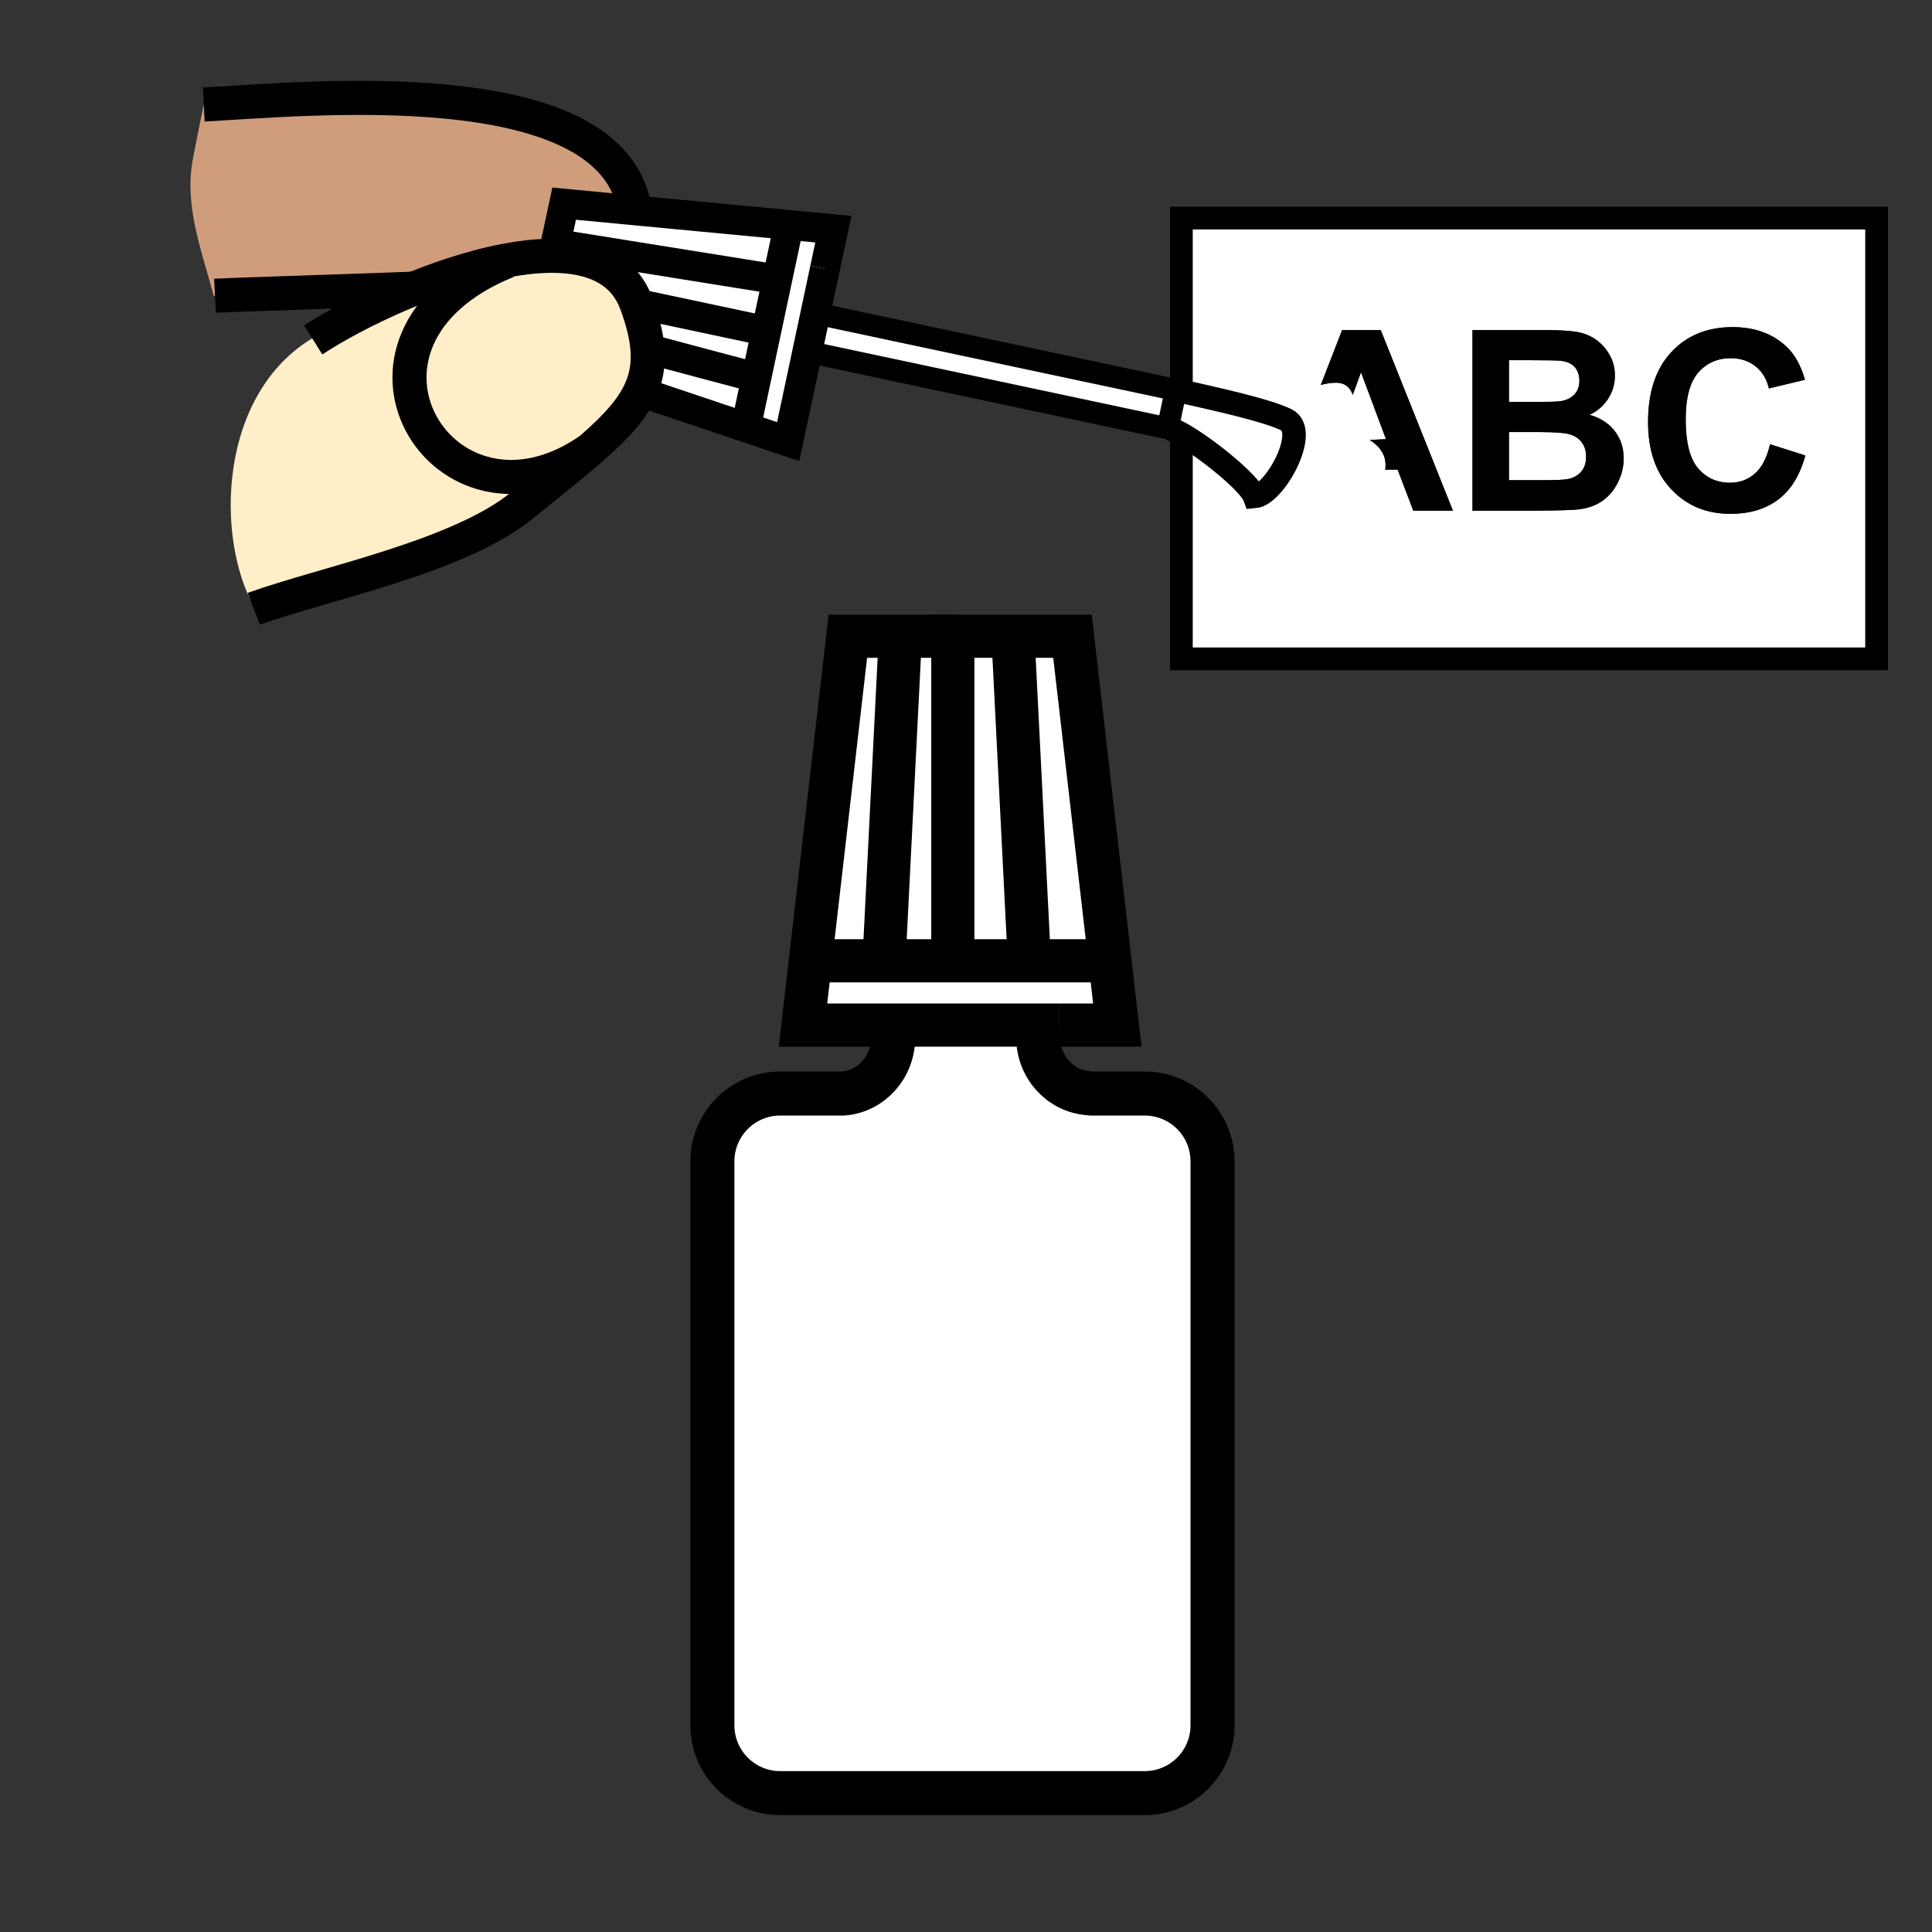 <?xml version="1.0"?><svg xmlns="http://www.w3.org/2000/svg" width="850.394" height="850.394" viewBox="0 0 850.394 850.394" overflow="visible"><rect x="0" y="0" width="850.394" height="850.394" fill="#333333" stroke="none"/><g fill="#fff"><path d="M419.396 280.037v142.878h-30.289l7.128-141.56v-1.318z"></path><path d="M396.235 280.037v1.318l-7.128 141.56h-32.398l16.488-142.878zM488.552 422.915l3.261 28.291H353.448l3.261-28.291h96.362zM445.937 281.355l7.134 141.56h-33.675V280.037h26.541z"></path><path d="M472.064 280.037l16.488 142.878h-35.481l-7.134-141.56v-1.318zM533.715 511.194v248.221c0 16.486-13.37 29.85-29.856 29.85H343.422c-16.487 0-29.857-13.363-29.857-29.85V511.194c0-16.494 13.37-29.864 29.857-29.864h27.79c12.14-.968 21.946-11.454 21.946-24.769l63.792-.172c0 13.322 9.799 23.808 21.939 24.775l1.325.165h23.643c16.488.001 29.858 13.371 29.858 29.865z"></path></g><g fill="none" stroke="#000"><path d="M456.951 456.39c0 13.322 9.799 23.808 21.939 24.775l1.325.165h23.643c16.486 0 29.856 13.37 29.856 29.864v248.221c0 16.486-13.37 29.85-29.856 29.85H343.422c-16.487 0-29.857-13.363-29.857-29.85V511.194c0-16.494 13.37-29.864 29.857-29.864h27.79c12.14-.968 21.946-11.454 21.946-24.769" stroke-width="19.385"></path><path stroke-width="19" d="M466.043 451.206H353.448l3.261-28.291 16.488-142.878h46.199"></path><path stroke-width="19" d="M466.043 451.206h25.77l-3.261-28.291-16.488-142.878h-52.668v142.878M396.235 281.355l-7.128 141.56M445.937 281.355l7.134 141.56M356.709 422.915h131.843"></path></g><path d="M696.39 194.93c1.16 1.65 1.74 3.67 1.74 6.05 0 2.81-.75 5.05-2.25 6.73-1.5 1.67-3.439 2.73-5.83 3.16-1.55.33-5.22.49-11 .49h-14.86v-21.19h12.96c7.3 0 12.04.38 14.229 1.14 2.191.75 3.861 1.96 5.011 3.62zM693.16 161.61c1.35 1.53 2.03 3.53 2.03 5.99 0 2.56-.78 4.63-2.36 6.2-1.57 1.58-3.73 2.52-6.47 2.85-1.521.18-5.4.27-11.65.27h-10.52v-18.38h9.21c7.56 0 12.13.1 13.72.28 2.67.32 4.68 1.25 6.04 2.79z" fill="#fff"></path><path d="M520 172.2V96h306v194H520V191.01c10.92 6.08 30.02 21.58 32.22 27.54 8.95-.76 24.3-28.88 13.88-33.83-9.09-4.32-29.55-8.73-46.1-12.51v-.01zm274.66 28.28l-15.561-4.94c-1.34 5.85-3.54 10.14-6.609 12.86-3.07 2.72-6.74 4.08-11 4.08-5.78 0-10.48-2.13-14.09-6.4-3.62-4.27-5.42-11.43-5.42-21.49 0-9.48 1.829-16.34 5.5-20.57 3.68-4.23 8.46-6.35 14.359-6.35 4.26 0 7.891 1.19 10.87 3.57 2.99 2.38 4.95 5.63 5.89 9.74l15.881-3.81c-1.811-6.34-4.521-11.21-8.141-14.59-6.08-5.73-13.979-8.6-23.71-8.6-11.14 0-20.13 3.66-26.96 10.98-6.84 7.32-10.26 17.59-10.26 30.82 0 12.51 3.399 22.36 10.2 29.57 6.8 7.22 15.47 10.82 26.029 10.82 8.53 0 15.57-2.11 21.12-6.33 5.552-4.21 9.522-10.67 11.902-19.36zm-79.97 1.28c0-4.59-1.301-8.59-3.9-11.98-2.59-3.4-6.31-5.8-11.14-7.21 3.43-1.56 6.149-3.89 8.159-7 2-3.11 3.011-6.53 3.011-10.26 0-3.43-.82-6.53-2.44-9.3-1.63-2.77-3.67-4.98-6.1-6.65-2.45-1.66-5.21-2.75-8.3-3.28-3.091-.52-7.78-.79-14.07-.79h-31.78v79.5h27.05c10.221-.07 16.67-.25 19.351-.54 4.26-.47 7.85-1.72 10.76-3.76 2.91-2.05 5.2-4.77 6.88-8.19 1.679-3.41 2.519-6.93 2.519-10.54zm-75.16 23.03l-31.771-79.5h-17.02l-9.391 24.17s6.15-1.84 9.681-.52c3.529 1.32 4.38 4.94 4.38 4.94.26-.77 3.649-10.02 3.649-10.02l10.99 29.43-7.14.37c4.689 3.01 7.67 7.02 6.81 13.06l5.471.01 6.89 18.06h17.451z" fill="#fff"></path><path d="M566.1 184.72c10.42 4.95-4.93 33.07-13.88 33.83-2.2-5.96-21.3-21.46-32.22-27.54-2.56-1.42-4.67-2.33-6.01-2.47l3.59-16.89c.79.18 1.6.37 2.42.56 16.55 3.78 37.01 8.19 46.1 12.51z" fill="#fff"></path><path d="M710.79 189.78c2.6 3.39 3.9 7.39 3.9 11.98 0 3.61-.841 7.13-2.521 10.54-1.68 3.42-3.97 6.14-6.88 8.19-2.91 2.04-6.5 3.29-10.76 3.76-2.681.29-9.13.47-19.351.54h-27.05v-79.5h31.78c6.29 0 10.979.27 14.07.79 3.09.53 5.85 1.62 8.3 3.28 2.43 1.67 4.47 3.88 6.1 6.65 1.62 2.77 2.44 5.87 2.44 9.3 0 3.73-1.011 7.15-3.011 10.26-2.01 3.11-4.729 5.44-8.159 7 4.832 1.41 8.552 3.81 11.142 7.21zm-12.66 11.2c0-2.38-.58-4.4-1.74-6.05-1.149-1.66-2.819-2.87-5.01-3.62-2.189-.76-6.93-1.14-14.229-1.14h-12.96v21.19h14.859c5.78 0 9.45-.16 11-.49 2.391-.43 4.33-1.49 5.83-3.16 1.5-1.68 2.25-3.92 2.25-6.73zm-2.94-33.38c0-2.46-.681-4.46-2.03-5.99-1.36-1.54-3.37-2.47-6.04-2.79-1.59-.18-6.16-.28-13.72-.28h-9.21v18.38h10.52c6.25 0 10.13-.09 11.65-.27 2.739-.33 4.899-1.27 6.47-2.85 1.58-1.57 2.36-3.64 2.36-6.2zM607.76 145.29l31.771 79.5h-17.45l-6.89-18.06-5.471-.01c.86-6.04-2.12-10.05-6.81-13.06l7.14-.37-10.99-29.43s-3.39 9.25-3.649 10.02c0 0-.851-3.62-4.38-4.94-3.53-1.32-9.681.52-9.681.52l9.391-24.17h17.019zM779.1 195.54l15.561 4.94c-2.38 8.69-6.351 15.15-11.9 19.36-5.55 4.22-12.59 6.33-21.12 6.33-10.56 0-19.229-3.6-26.029-10.82-6.801-7.21-10.2-17.06-10.2-29.57 0-13.23 3.42-23.5 10.26-30.82 6.83-7.32 15.82-10.98 26.96-10.98 9.73 0 17.63 2.87 23.71 8.6 3.62 3.38 6.33 8.25 8.141 14.59l-15.881 3.81c-.939-4.11-2.899-7.36-5.89-9.74-2.979-2.38-6.61-3.57-10.87-3.57-5.899 0-10.68 2.12-14.359 6.35-3.671 4.23-5.5 11.09-5.5 20.57 0 10.06 1.8 17.22 5.42 21.49 3.609 4.27 8.31 6.4 14.09 6.4 4.26 0 7.93-1.36 11-4.08 3.067-2.72 5.267-7.01 6.607-12.86z"></path><path fill="#fff" d="M332.93 166.22l-4.65 21.89-94.17-31.66 3.31-15.57.89.19zM347.22 99.02l-5.1 23.98-96.67-15.51-.9-.19 3.76-17.66 30.63 2.91z"></path><path fill="#fff" d="M332.93 166.22l4.36-20.47 4.83-22.75 5.1-23.98 19.59 1.86-3.49 16.39-.22 1.03-4.17 19.62-3.59 16.89-8.41 39.57-18.65-6.27z"></path><path fill="#fff" d="M355.344 154.794l3.59-16.89 158.66 33.72-3.59 16.891zM337.29 145.75l-4.36 20.47-94.62-25.15-.89-.19 3.32-15.65z"></path><path fill="#fff" d="M342.12 123l-4.83 22.75-96.55-20.52.18-.85.75-3.52 2.88-13.56.9.19z"></path><path d="M279.11 90.77l-.17 1.78-30.63-2.91-3.76 17.66-2.88 13.56-.75 3.52-2.33-.5c-15.77 2.44-124.97 5.31-143.95 6.3l-.53.14c-5.28-19.82-13.21-39.81-9.16-60.58 1.77-9.06 2.91-15.04 4.74-23.74 44.04-2.29 177.62-15.98 189.42 44.77z" fill="#cf9d7c" class="aac-skin-fill"></path><g fill="none" stroke="#000"><path stroke-width="10" d="M520 191.02V290h306V96H520v76.2"></path><path stroke-width="13.125" d="M363.1 118.3l-4.17 19.62-3.59 16.89-8.41 39.57-18.65-6.27-94.17-31.66 3.31-15.57 3.32-15.65"></path><path stroke-width="13.125" d="M363.1 118.3l.22-1.03 3.49-16.39-19.59-1.86-68.28-6.47-30.63-2.91-3.76 17.66-2.88 13.56-.75 3.52-.18.85 96.55 20.52M238.31 141.07l94.62 25.15h.01M245.45 107.49L342.12 123"></path><path stroke-width="13.125" d="M328.28 188.11l4.65-21.89 4.36-20.47 4.83-22.75 5.1-23.98"></path><path stroke-width="9.671" d="M355.34 154.81l158.65 33.73 3.59-16.89-158.65-33.73"></path><path d="M513.99 188.54c1.34.14 3.45 1.05 6.01 2.47 10.92 6.08 30.02 21.58 32.22 27.54 8.95-.76 24.3-28.88 13.88-33.83-9.09-4.32-29.55-8.73-46.1-12.51-.82-.19-1.63-.38-2.42-.56" stroke-width="10.362"></path><path d="M94.64 130.18c18.98-.99 128.18-3.86 143.95-6.3" stroke-width="15"></path><path d="M279.11 90.77C267.31 30.02 133.73 43.71 89.69 46" stroke-width="15" stroke-linejoin="round"></path></g><path fill="none" d="M0 0h850.394v850.394H0z"></path><g><g fill="#ffeec8" class="aac-skin-fill"><path d="M138.35 149.35c17.945-11.727 53.453-28.937 84.771-34.752l.074.383c-85.306 34.672-27.856 128.177 36.726 82.761-8.191 7.141-18.352 15.131-30.416 24.922-27.789 22.535-87.182 34.258-117.484 45.202l-.317-.892C94.758 236.14 96.2 173.367 137.891 148.646l.459.704z"></path><path d="M280.113 133.608c10.966 29.681 3.778 43.247-20.192 64.134-64.582 45.417-122.032-48.088-36.726-82.761l-.074-.383c26.116-4.841 49.317-1.766 56.992 19.01z"></path></g><g fill="none" stroke="#000" stroke-width="15"><path d="M137.889 149.653c.157-.098.304-.205.461-.303 17.945-11.727 53.453-28.937 84.771-34.752 26.115-4.841 49.317-1.766 56.991 19.01 10.966 29.681 3.778 43.247-20.192 64.134-8.191 7.141-18.352 15.131-30.416 24.922-27.789 22.535-87.182 34.258-117.484 45.202-.106.042-.212.074-.318.116M223.195 114.981c-85.306 34.672-27.856 128.177 36.726 82.761"></path></g></g></svg>